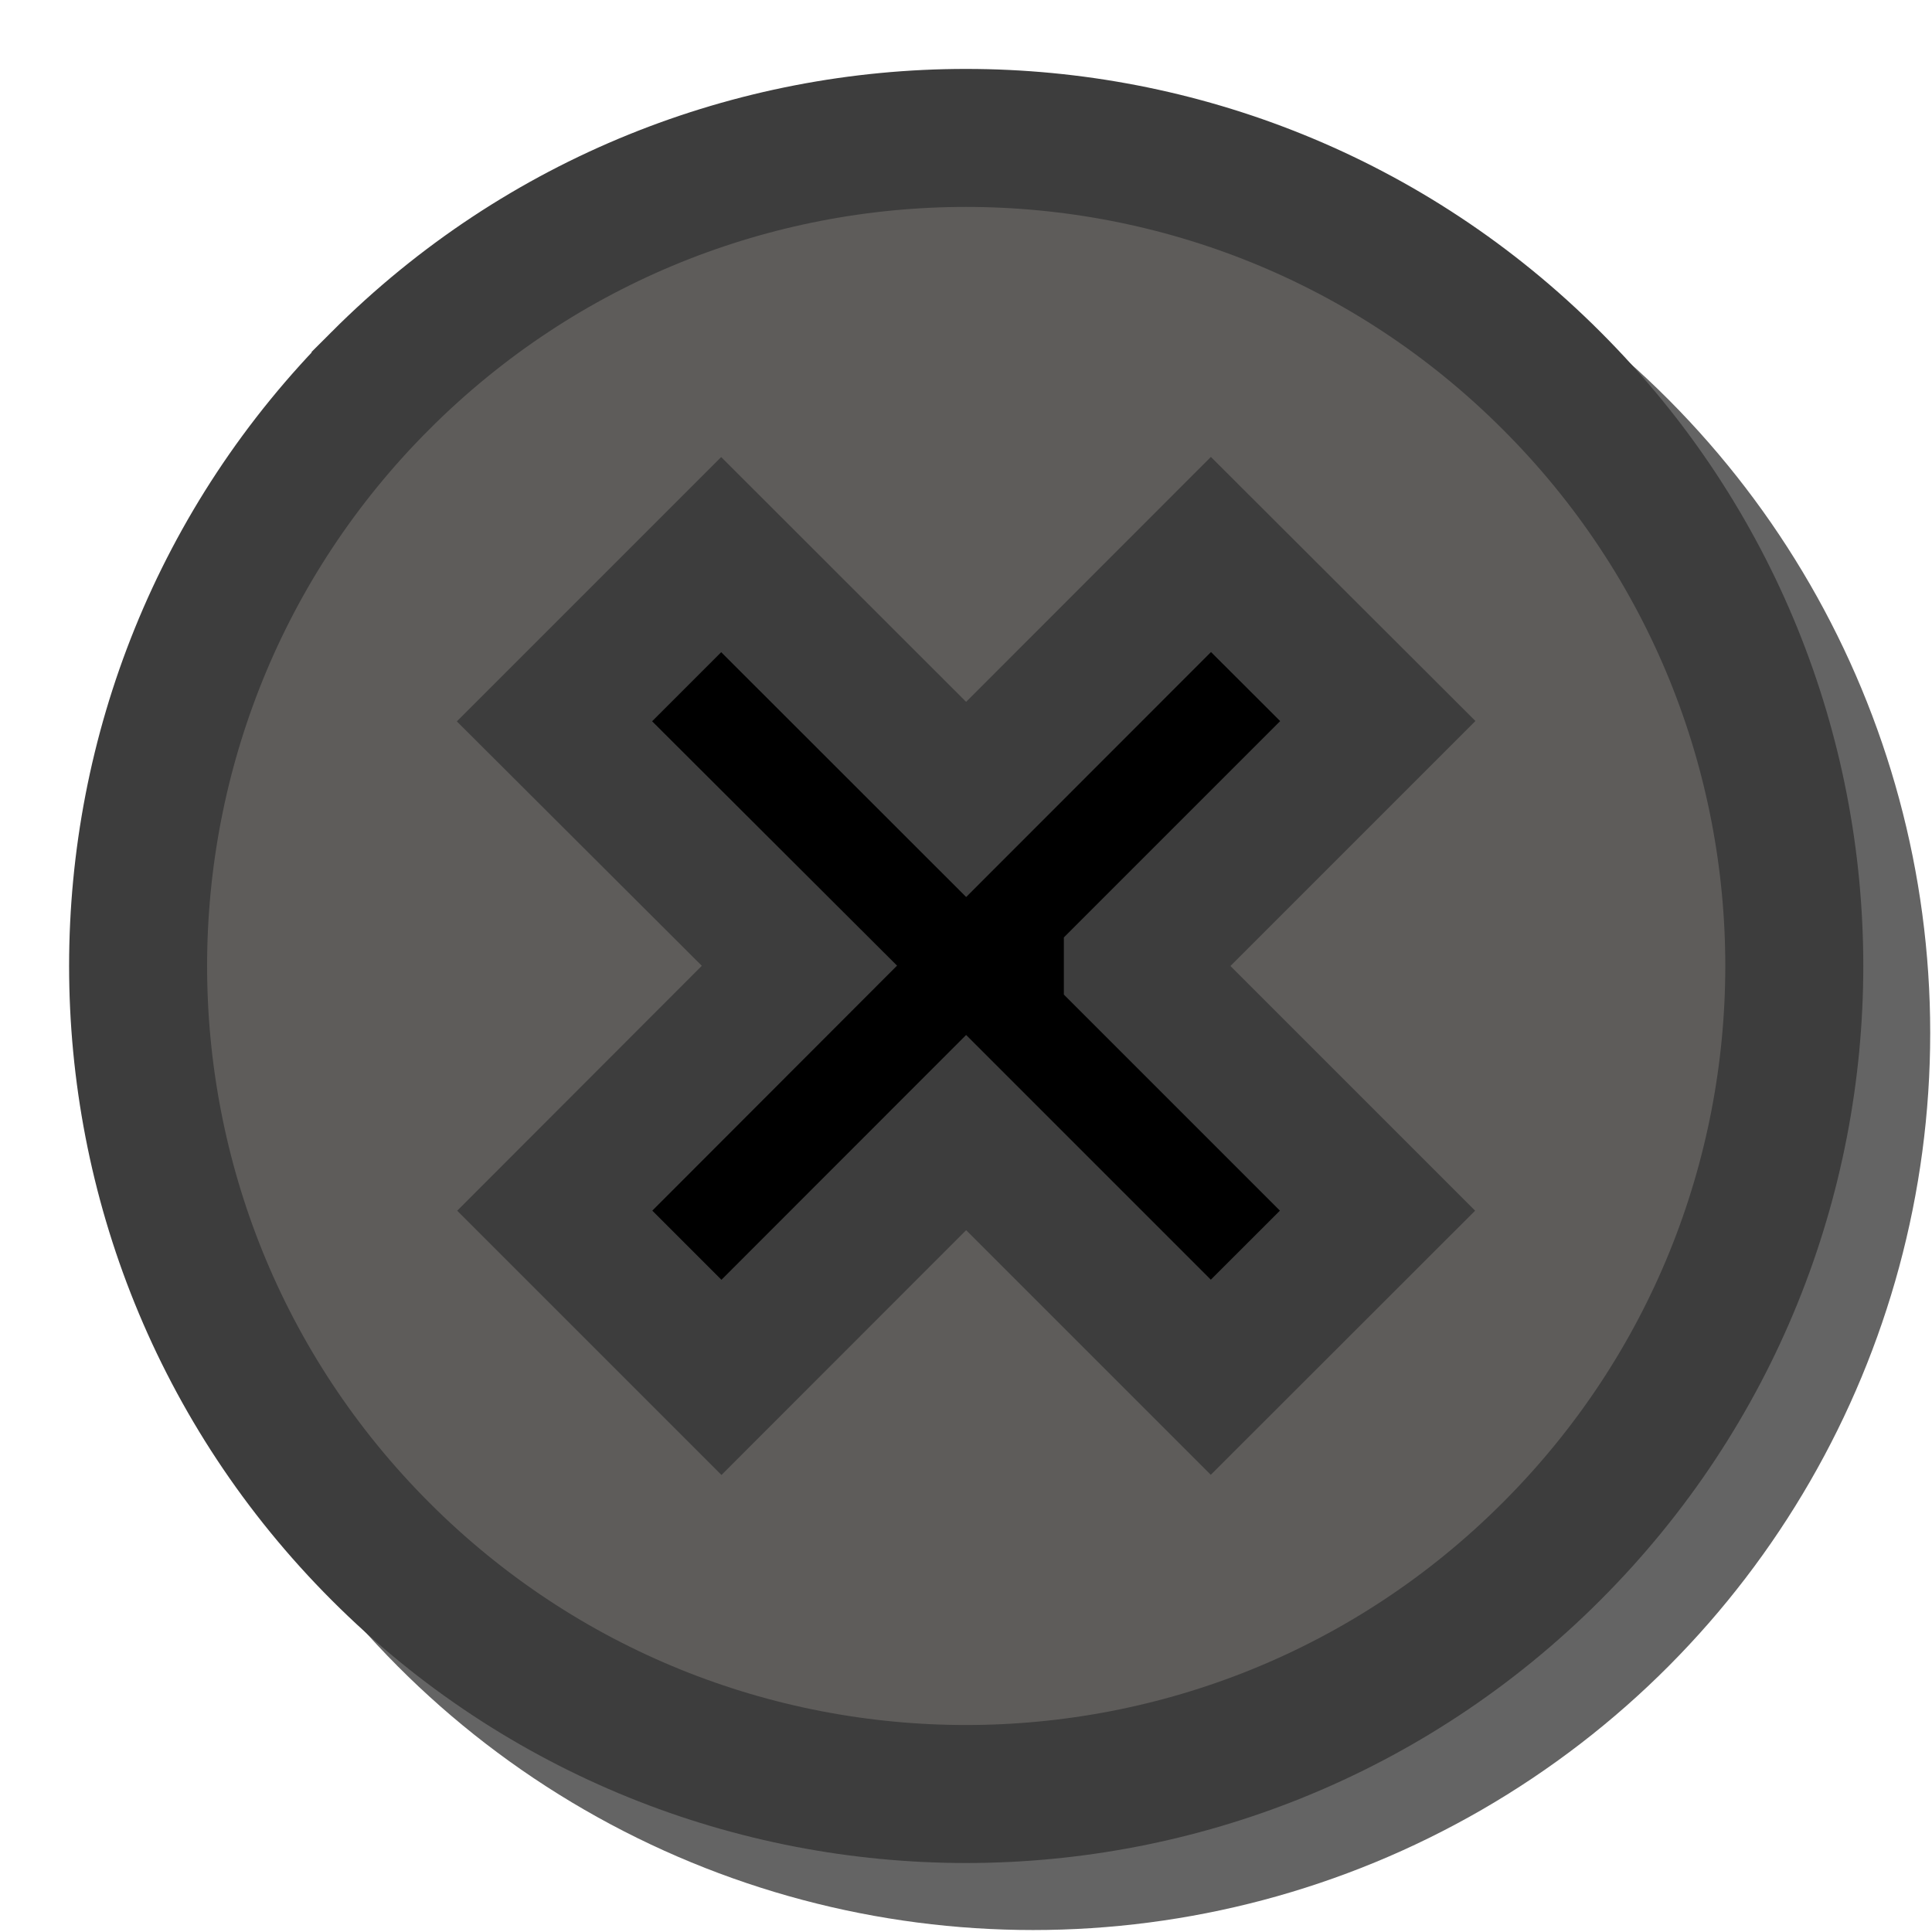 <svg xmlns="http://www.w3.org/2000/svg" xmlns:xlink="http://www.w3.org/1999/xlink" width="14" height="14" version="1.1" xml:space="preserve" style="fill-rule:evenodd;clip-rule:evenodd;stroke-miterlimit:10"><g transform="matrix(1.296,0,0,1.296,-1.587,-1.587)"><circle cx="7.001" cy="7" r="5.016" style="fill-opacity:.608"/></g><circle cx="7.001" cy="7" r="5.016"/><path id="Screw" d="M2.758,2.757c-2.343,2.342 -2.343,6.143 0,8.486c2.342,2.343 6.143,2.343 8.485,-0.001c2.345,-2.343 2.346,-6.142 0,-8.484c-2.343,-2.344 -6.141,-2.345 -8.485,-0.001Zm5.451,4.243l1.773,1.773l-1.208,1.207l-1.773,-1.773l-1.773,1.774l-1.208,-1.208l1.773,-1.775l-1.775,-1.771l1.208,-1.208l1.775,1.774l1.774,-1.775l1.209,1.207l-1.775,1.775Z" style="fill:#5e5c5a;fill-rule:nonzero;stroke:#3d3d3d;stroke-width:1px"/></svg>